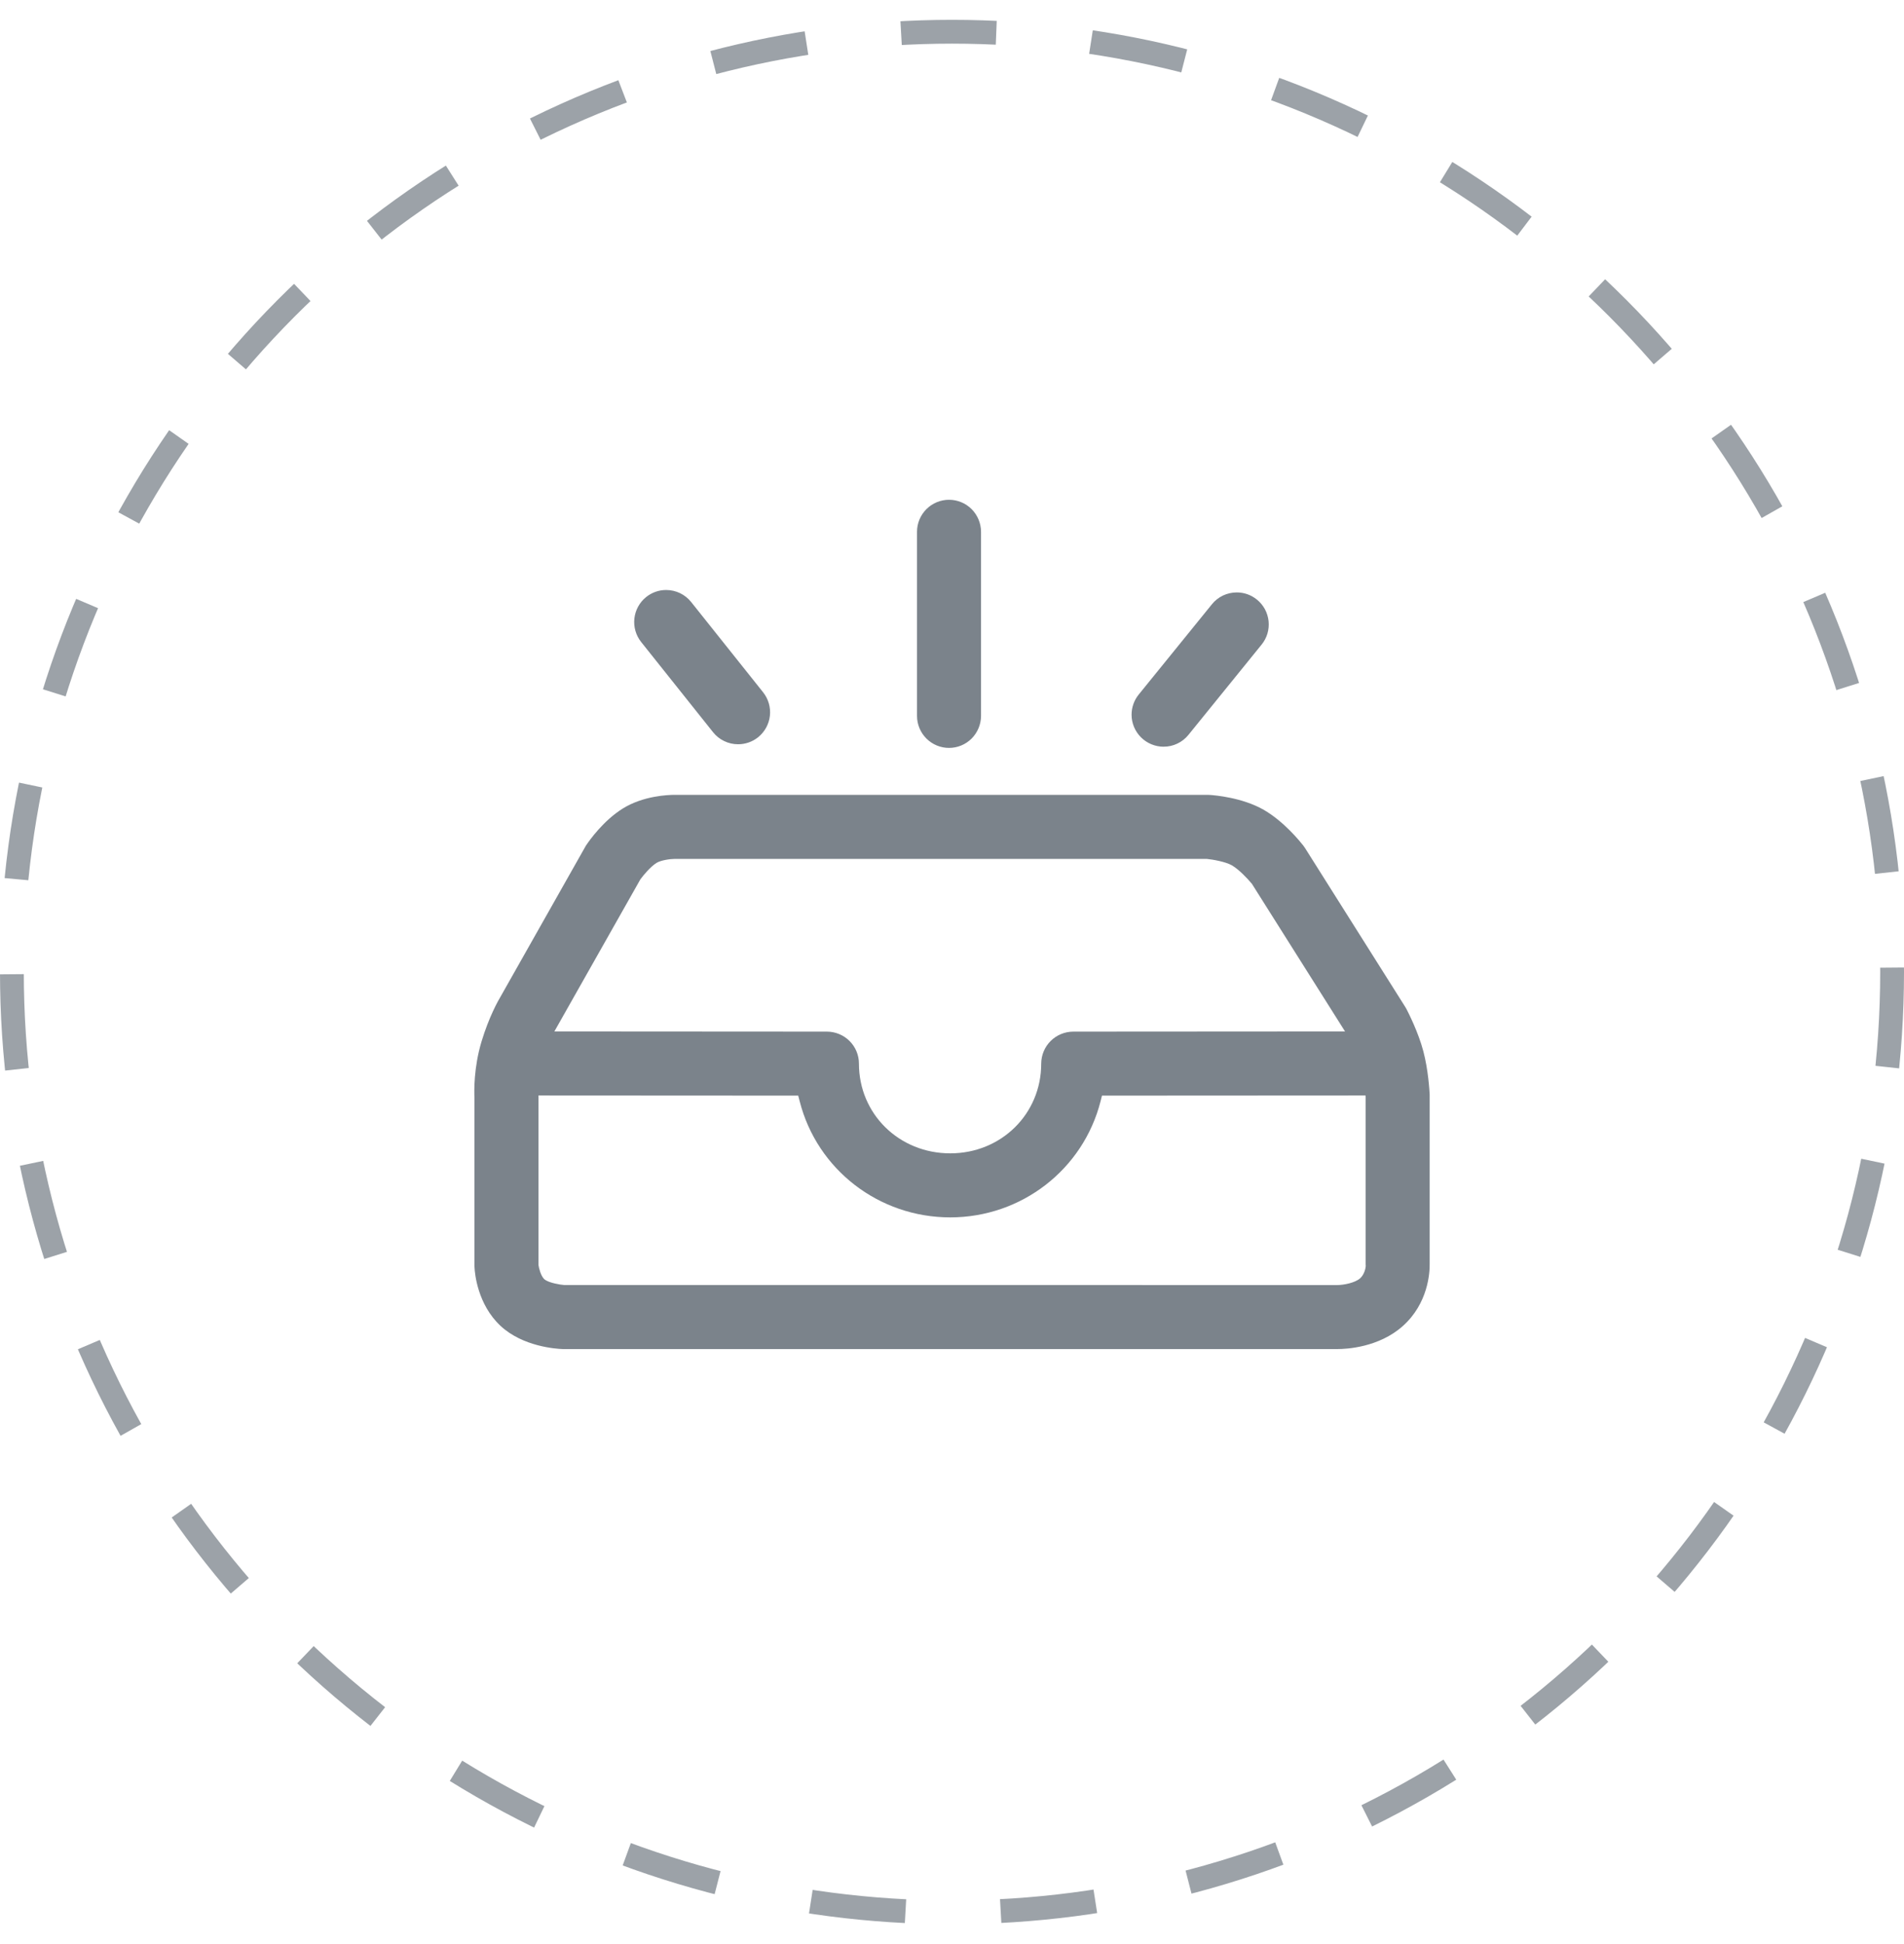 <svg  viewBox="0 0 48 49" fill="none" xmlns="http://www.w3.org/2000/svg">
<circle cx="24" cy="24.5" r="23.7" stroke="#9CA2A8" stroke-width="0.6" stroke-dasharray="2.4 2.4"/>
<path d="M14.213 34.003L14.184 34.003C14.022 33.997 13.178 33.943 12.616 33.416C12.039 32.876 11.97 32.098 11.963 31.948C11.962 31.933 11.961 31.919 11.961 31.905V27.671C11.953 27.497 11.942 26.908 12.139 26.253C12.328 25.626 12.562 25.214 12.629 25.103L14.755 21.342C14.765 21.323 14.776 21.305 14.789 21.288C14.855 21.189 15.211 20.683 15.7 20.379C16.214 20.059 16.836 20.034 17.014 20.034H30.441C30.458 20.034 30.475 20.035 30.493 20.036C30.627 20.044 31.32 20.103 31.856 20.41C32.368 20.703 32.78 21.216 32.858 21.315C32.873 21.336 32.888 21.357 32.902 21.378L35.426 25.379C35.437 25.396 35.448 25.415 35.458 25.434C35.506 25.527 35.756 26.017 35.882 26.495C36.007 26.967 36.037 27.489 36.042 27.589L36.042 27.623V31.858C36.045 32.081 36.004 32.85 35.367 33.421C34.763 33.961 33.95 34.003 33.716 34.003H14.213V34.003ZM13.996 25.961C13.95 26.044 13.805 26.317 13.684 26.719C13.556 27.145 13.571 27.543 13.573 27.587C13.574 27.606 13.575 27.625 13.575 27.644V31.877L13.576 31.889C13.586 31.965 13.633 32.15 13.713 32.233L13.724 32.244L13.736 32.254C13.849 32.336 14.126 32.383 14.223 32.389L33.717 32.39C33.879 32.388 34.161 32.334 34.29 32.219C34.404 32.116 34.43 31.94 34.43 31.912L34.428 31.863V27.648C34.42 27.483 34.388 27.156 34.322 26.907C34.247 26.624 34.08 26.284 34.047 26.219L34.038 26.203L31.561 22.277L31.553 22.268C31.459 22.154 31.234 21.913 31.054 21.81C30.898 21.721 30.581 21.664 30.418 21.648L30.401 21.648H17.017C16.892 21.649 16.659 21.682 16.552 21.749C16.4 21.843 16.221 22.059 16.147 22.16L16.141 22.169L14.028 25.905L14.006 25.944L14.006 25.943C14.005 25.945 13.996 25.961 13.996 25.961ZM23.925 18.851C23.711 18.851 23.506 18.766 23.355 18.615C23.203 18.463 23.118 18.258 23.118 18.044V13.403C23.118 13.19 23.203 12.985 23.355 12.833C23.506 12.682 23.711 12.597 23.925 12.597C24.139 12.597 24.344 12.682 24.495 12.833C24.646 12.985 24.731 13.19 24.732 13.403V18.044C24.731 18.258 24.646 18.463 24.495 18.615C24.344 18.766 24.139 18.851 23.925 18.851V18.851ZM29.334 18.821C29.12 18.82 28.915 18.735 28.764 18.584C28.613 18.433 28.527 18.228 28.527 18.014C28.527 17.829 28.591 17.649 28.707 17.506L30.552 15.231C30.627 15.137 30.723 15.062 30.831 15.01C30.94 14.959 31.059 14.932 31.179 14.932C31.365 14.932 31.541 14.995 31.686 15.112C31.769 15.179 31.837 15.261 31.888 15.354C31.938 15.447 31.97 15.55 31.981 15.655C31.992 15.761 31.982 15.867 31.952 15.969C31.922 16.07 31.872 16.165 31.805 16.247L29.961 18.522C29.886 18.615 29.79 18.691 29.682 18.742C29.574 18.794 29.455 18.821 29.335 18.82H29.334V18.821ZM18.607 18.759C18.485 18.759 18.366 18.732 18.257 18.679C18.147 18.627 18.052 18.55 17.976 18.455L16.163 16.181C16.03 16.013 15.969 15.8 15.993 15.587C16.017 15.375 16.124 15.181 16.291 15.047C16.434 14.933 16.611 14.87 16.794 14.871C17.041 14.871 17.271 14.982 17.425 15.175L19.238 17.449C19.371 17.616 19.433 17.83 19.409 18.042C19.385 18.255 19.278 18.449 19.111 18.583C18.968 18.697 18.791 18.759 18.608 18.759H18.607Z" fill="#7B838B"/>
<path d="M23.956 30.684C22.158 30.684 20.597 29.479 20.159 27.754L20.123 27.615L12.959 27.611C12.745 27.61 12.54 27.525 12.388 27.374C12.237 27.223 12.152 27.017 12.152 26.803C12.152 26.59 12.237 26.385 12.389 26.233C12.54 26.082 12.745 25.997 12.959 25.997L20.848 26.002C21.062 26.003 21.267 26.088 21.418 26.239C21.569 26.39 21.654 26.595 21.654 26.809C21.654 28.077 22.665 29.07 23.956 29.07C25.242 29.07 26.249 28.077 26.249 26.809C26.25 26.595 26.335 26.39 26.486 26.239C26.637 26.088 26.842 26.003 27.056 26.002L34.872 25.997C35.317 25.997 35.679 26.359 35.679 26.803C35.68 27.248 35.318 27.61 34.873 27.611L27.781 27.615L27.746 27.754C27.308 29.479 25.75 30.684 23.956 30.684Z" fill="#7B838B"/>
</svg>
